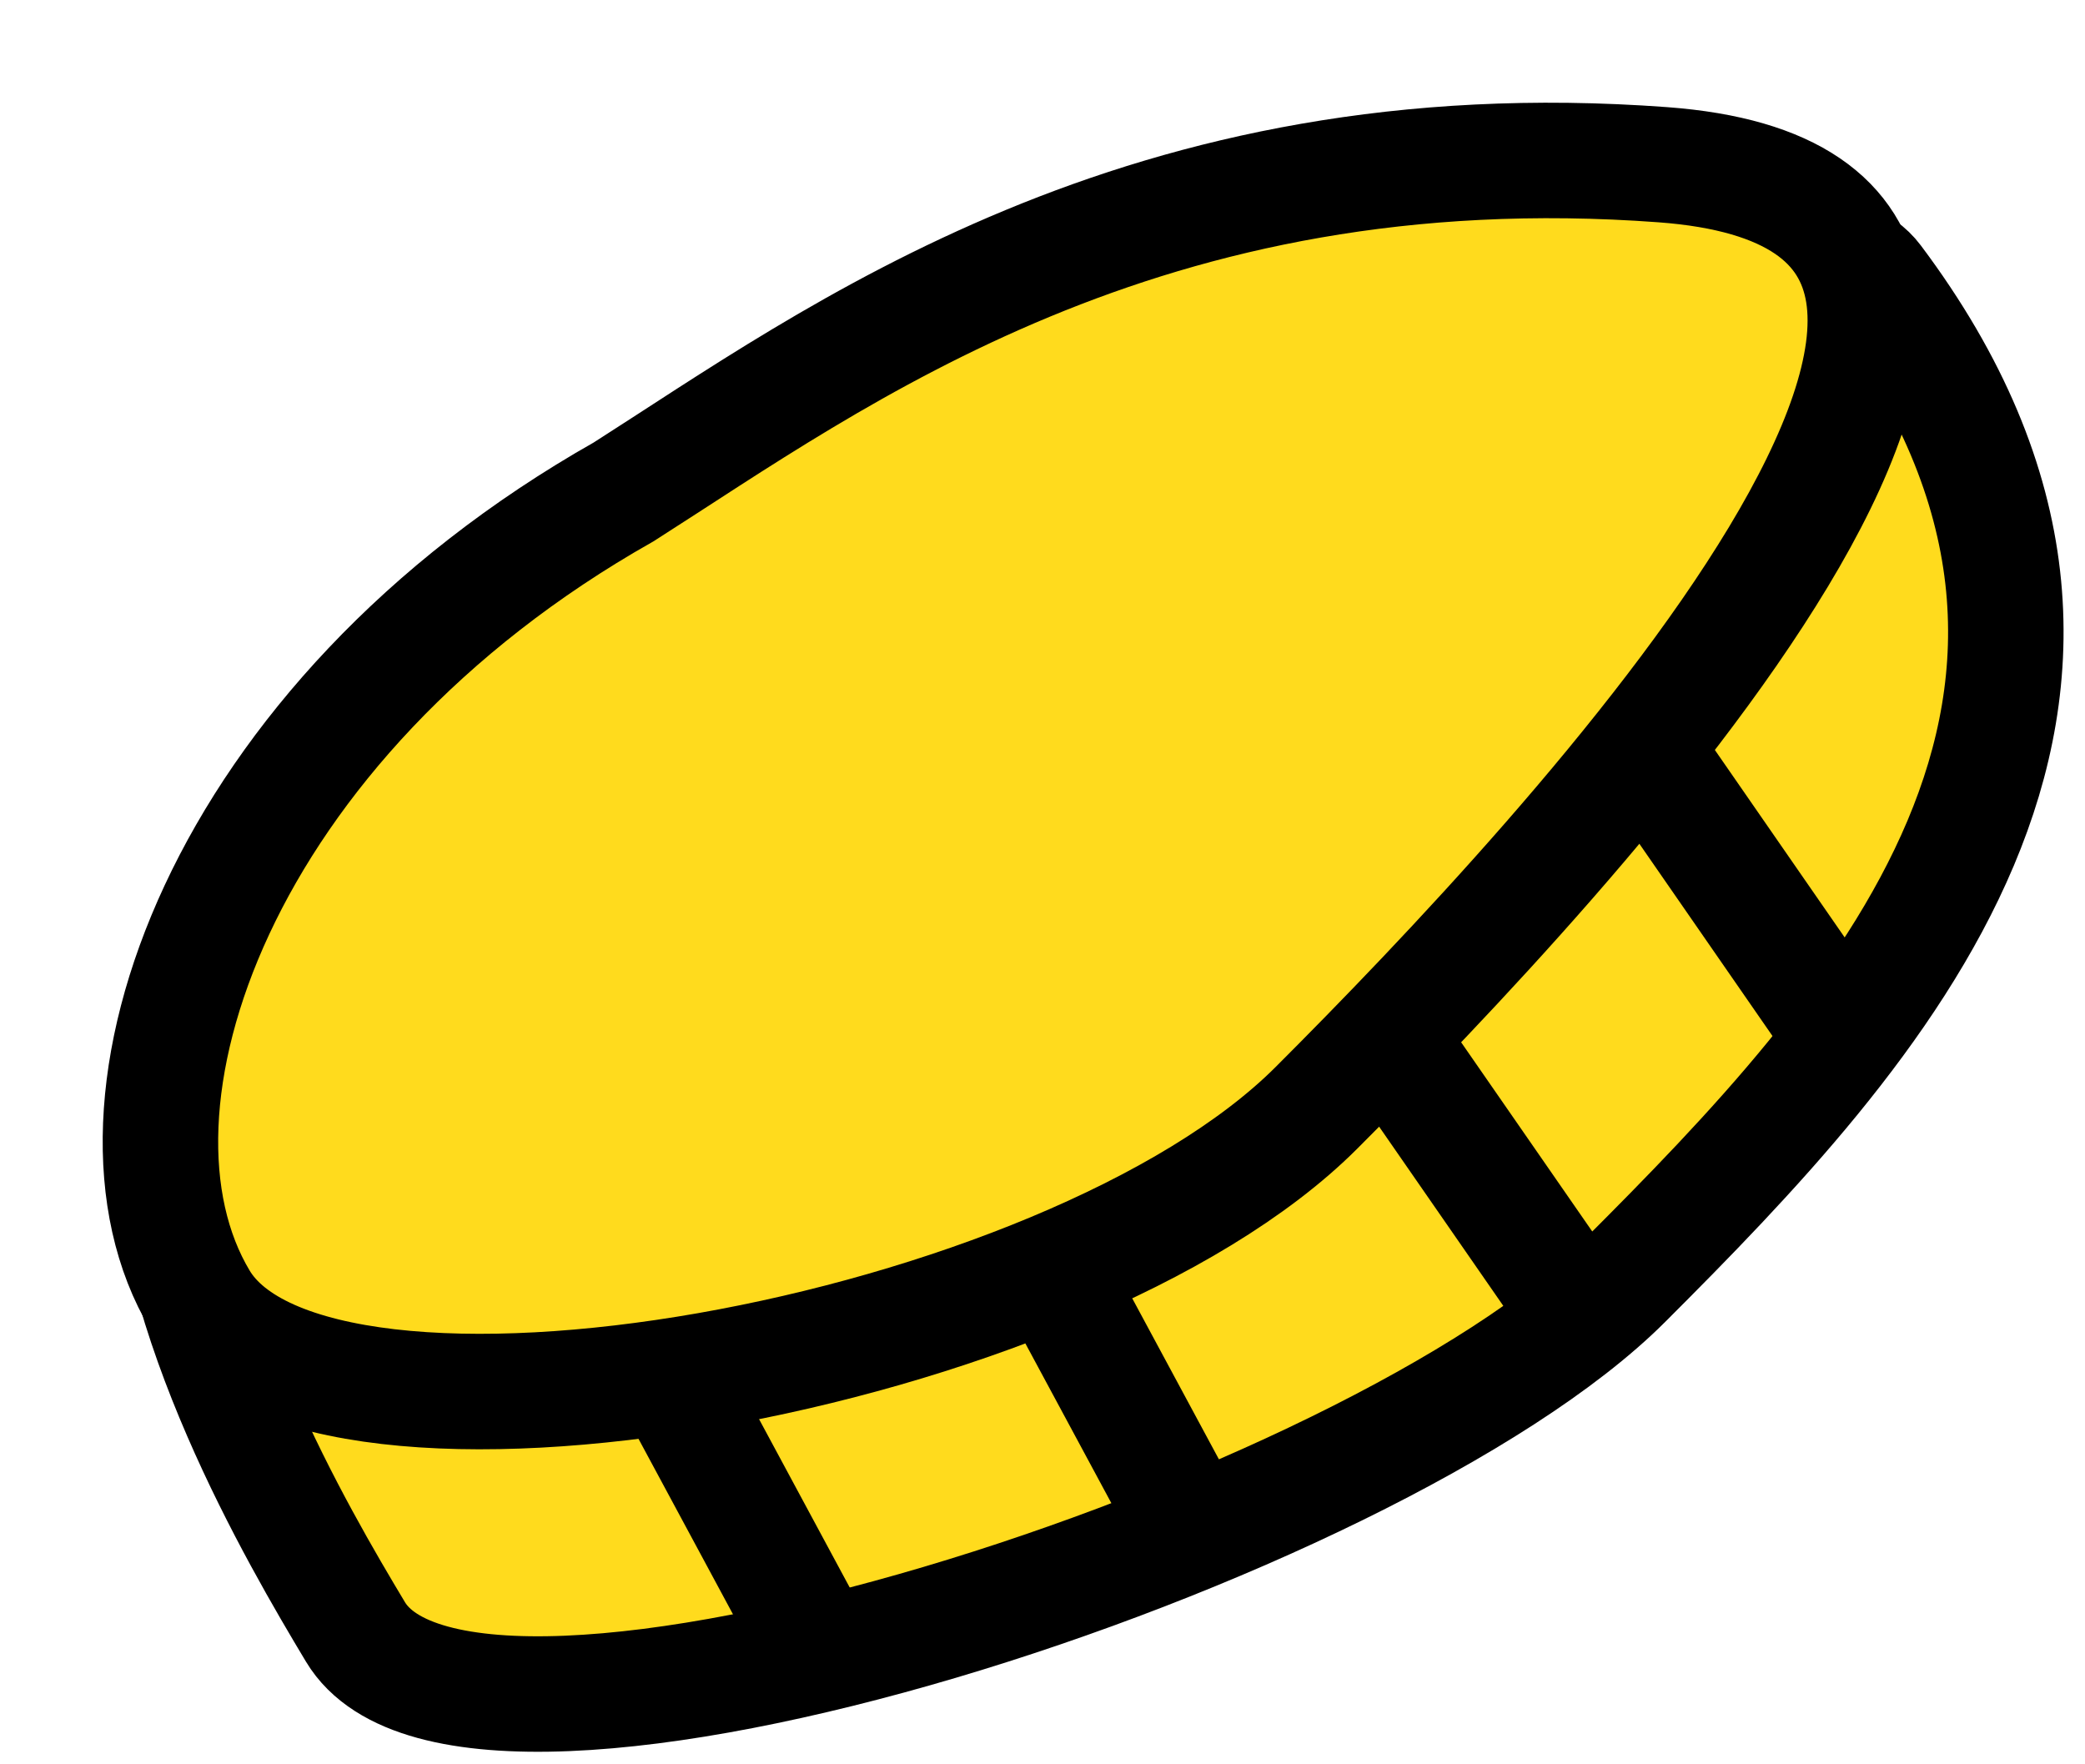 <svg width="13" height="11" viewBox="0 0 13 11" fill="none" xmlns="http://www.w3.org/2000/svg">
<path d="M11.689 1.747C10.969 0.787 6.176 4.293 4.856 5.134C-1.032 4.627 1.496 8.974 2.216 10.174C2.936 11.374 8.568 9.547 10.128 7.987C11.689 6.427 13.638 4.346 11.689 1.747Z" fill="#FFDB1D" stroke="black" stroke-width="0.72"/>
<path d="M10.368 1.027C7.128 0.787 5.208 2.227 3.888 3.067C1.368 4.492 0.528 6.907 1.248 8.107C1.968 9.307 6.648 8.467 8.208 6.907C9.768 5.347 13.609 1.267 10.368 1.027Z" fill="#FFDB1D" stroke="black" stroke-width="0.72"/>
<path d="M4.248 8.707L5.088 10.267" stroke="black" stroke-width="0.72"/>
<path d="M6.528 7.867L7.368 9.427" stroke="black" stroke-width="0.72"/>
<path d="M8.688 6.521L9.697 7.977" stroke="black" stroke-width="0.72"/>
<path d="M10.368 4.84L11.377 6.297" stroke="black" stroke-width="0.72"/>
</svg>
